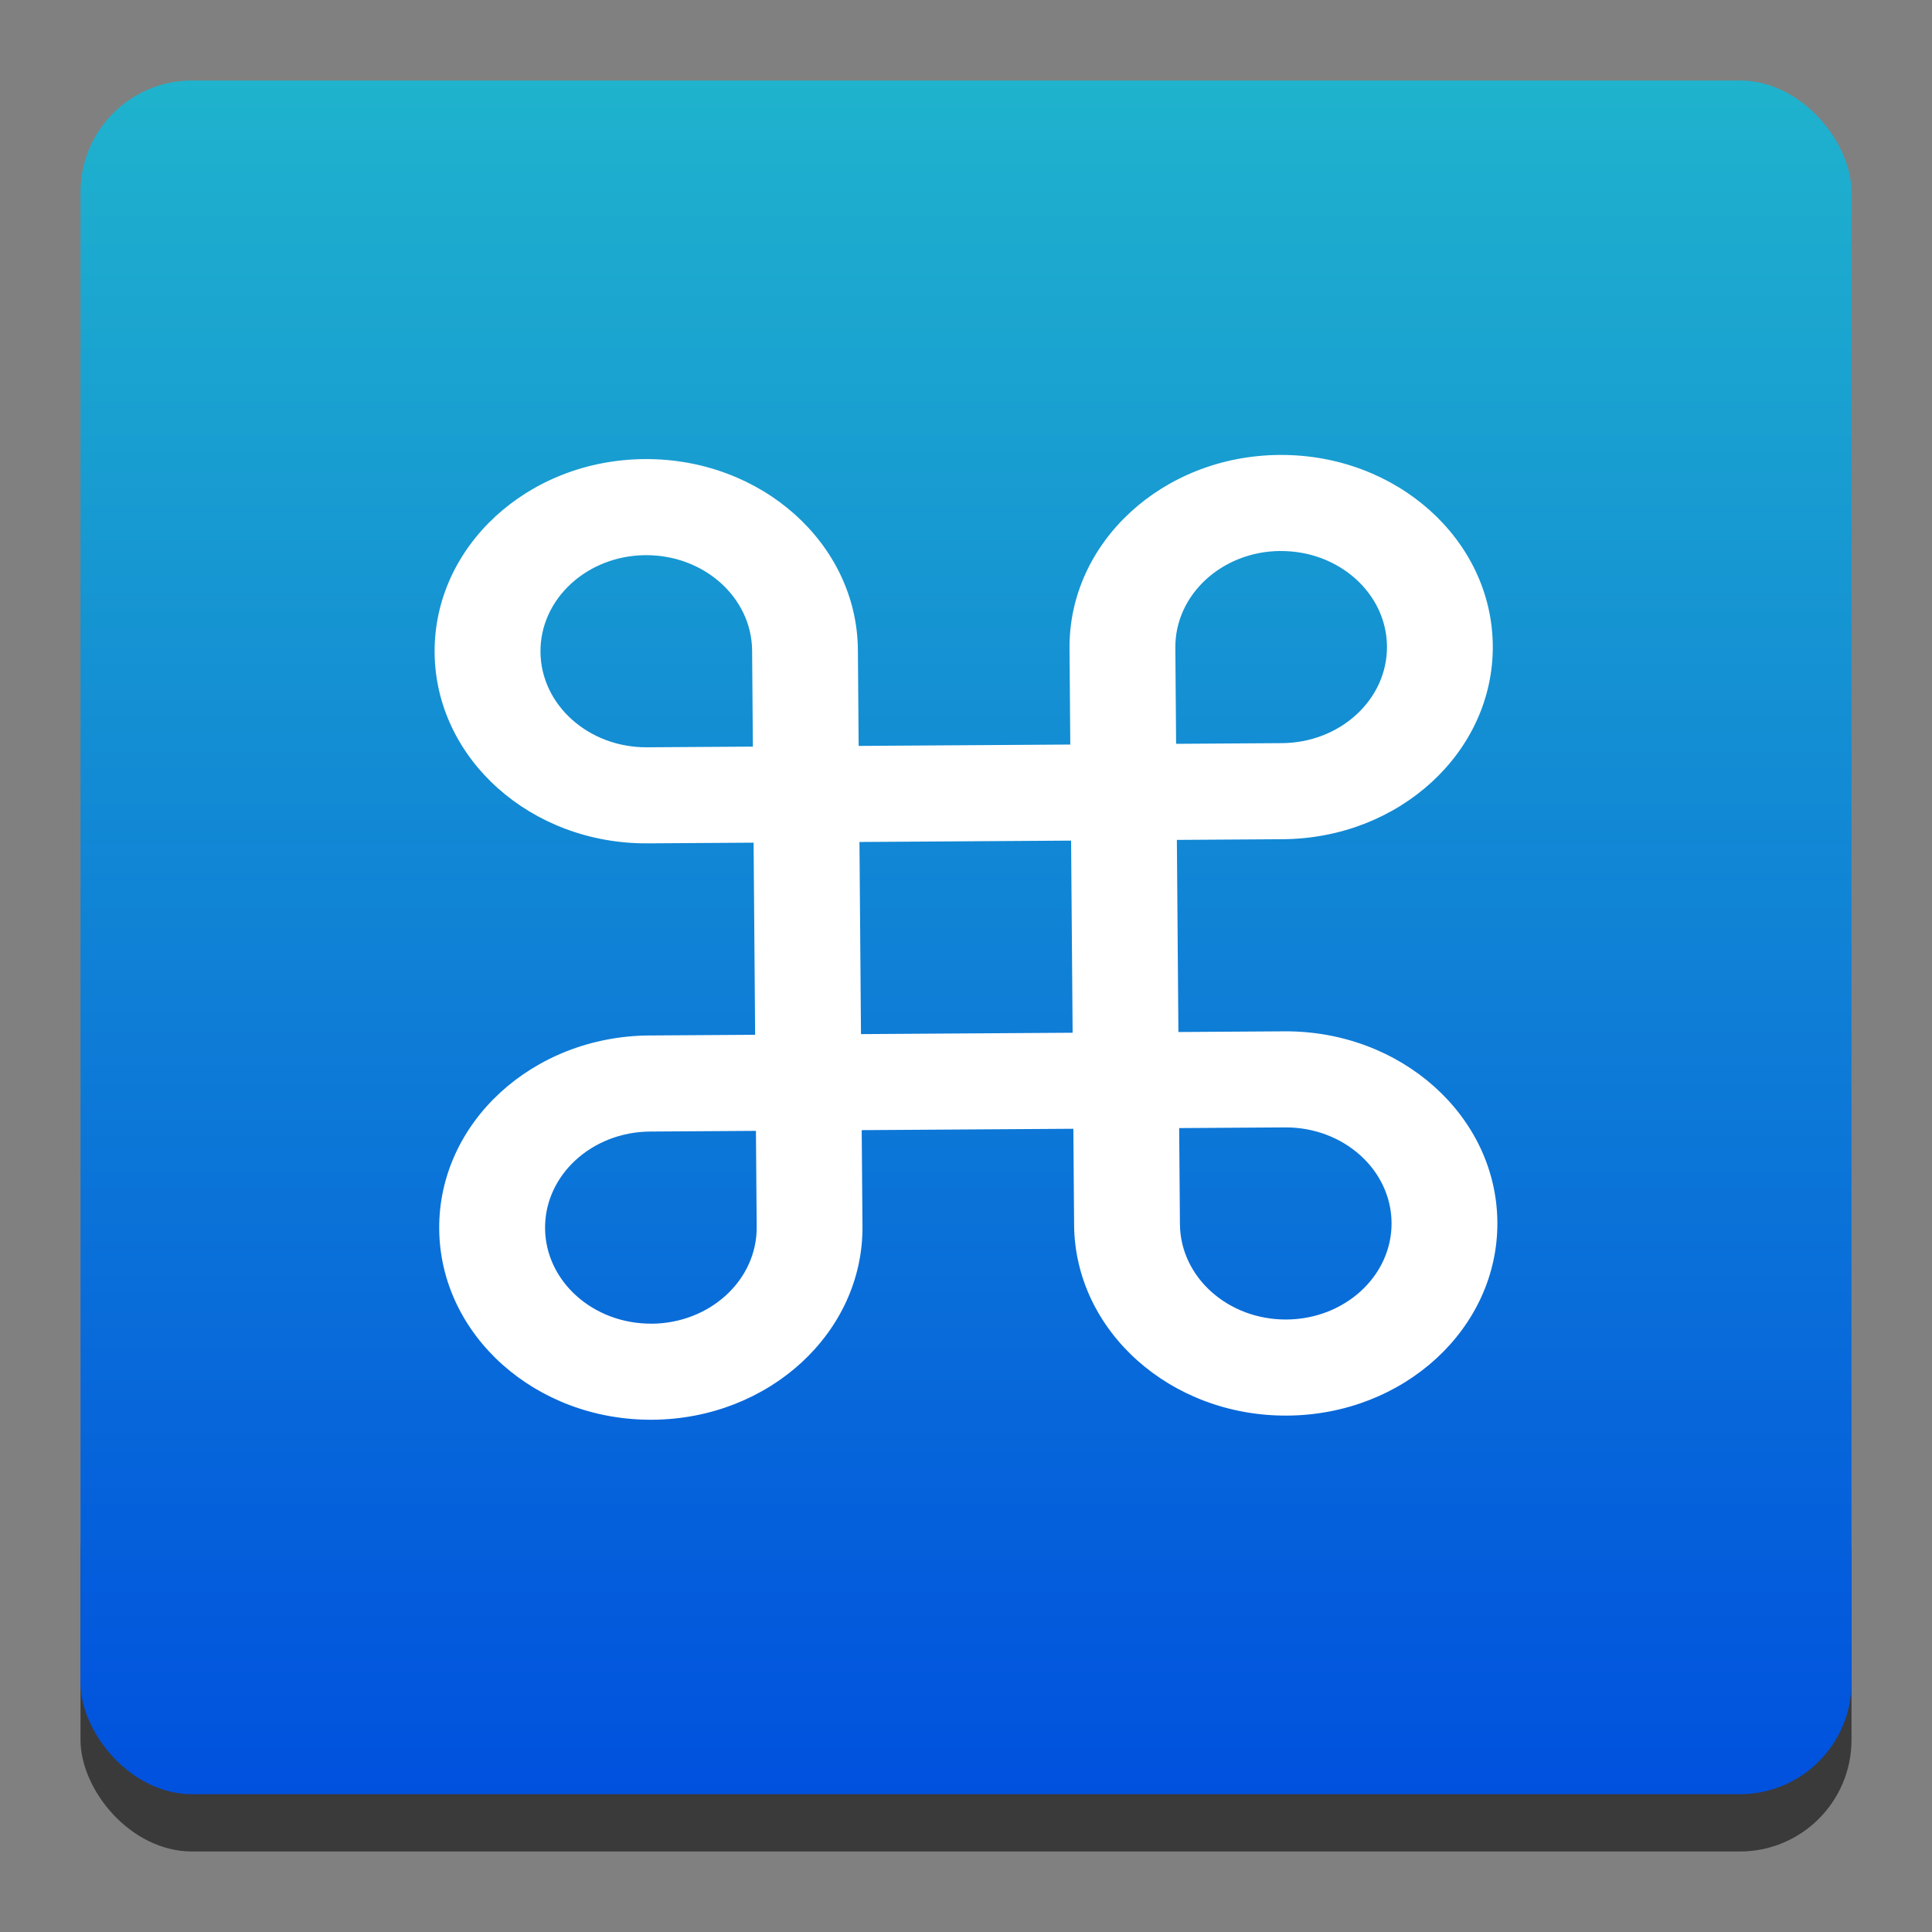 <?xml version="1.0" encoding="UTF-8" standalone="no"?>
<svg
   xmlns:dc="http://purl.org/dc/elements/1.1/"
   xmlns:cc="http://creativecommons.org/ns#"
   xmlns:rdf="http://www.w3.org/1999/02/22-rdf-syntax-ns#"
   xmlns:svg="http://www.w3.org/2000/svg"
   xmlns="http://www.w3.org/2000/svg"
   xmlns:xlink="http://www.w3.org/1999/xlink"
   id="svg32"
   version="1.1"
   width="48"
   height="48">
  <rect width="100%" height="100%" fill="#808080" stroke="none"/>
  <defs
     id="defs36">
    <linearGradient
       id="linearGradient855">
      <stop
         id="stop851"
         offset="0"
         style="stop-color:#0050de;stop-opacity:1" />
      <stop
         id="stop853"
         offset="1"
         style="stop-color:#1fb3cd;stop-opacity:1" />
    </linearGradient>
    <linearGradient
       gradientTransform="matrix(1,0,0,1.064,69.119,-6.299)"
       gradientUnits="userSpaceOnUse"
       y2="7.729"
       x2="-45.356"
       y1="48.203"
       x1="-45.356"
       id="linearGradient857"
       xlink:href="#linearGradient855" />
  </defs>
  <linearGradient
     id="linearGradient8"
     y2="23.5"
     y1="23.5"
     x2="47"
     x1="0"
     gradientUnits="userSpaceOnUse">
    <stop
       id="stop2"
       stop-color="#a9a3d4"
       offset="0" />
    <stop
       id="stop4"
       stop-color="#87baff"
       offset=".47" />
    <stop
       id="stop6"
       stop-color="#89ec85"
       offset="1" />
  </linearGradient>
  <linearGradient
     y2="658.786"
     y1="663.338"
     x2="1410.321"
     x1="359.887"
     gradientUnits="userSpaceOnUse"
     id="a">
    <stop
       id="stop10"
       stop-color="#4e4e4f"
       offset="0" />
    <stop
       id="stop12"
       stop-color="#3f3f40"
       offset=".497" />
    <stop
       id="stop14"
       stop-color="#5a5a5c"
       offset="1" />
  </linearGradient>
  <linearGradient
     y2="278.18"
     y1="907.847"
     x2="363.046"
     x1="366.959"
     gradientUnits="userSpaceOnUse"
     id="b">
    <stop
       id="stop17"
       stop-color="#363636"
       offset="0" />
    <stop
       id="stop19"
       stop-color="#656567"
       offset="1" />
  </linearGradient>
  <rect
     rx="2.773"
     style="opacity:1;fill:#3a3a3a;fill-opacity:1;stroke:none;stroke-width:1.365;stroke-miterlimit:4;stroke-dasharray:none;stroke-opacity:1"
     id="rect865"
     width="44"
     height="10.156"
     x="2"
     y="35.844"
     ry="2.773" />
  <rect
     rx="2.773"
     ry="2.773"
     y="2"
     x="2"
     height="42.576"
     width="44"
     id="rect849"
     style="opacity:1;fill:url(#linearGradient857);fill-opacity:1;stroke:none;stroke-width:1.365;stroke-miterlimit:4;stroke-dasharray:none;stroke-opacity:1" />
  <path
     d="m 31.906,25.623 -2.629,0.017 -0.038,-4.773 2.629,-0.017 c 2.904,-0.019 5.241,-2.172 5.22,-4.808 -0.021,-2.636 -2.392,-4.758 -5.296,-4.739 -2.904,0.019 -5.241,2.172 -5.22,4.808 l 0.019,2.387 -5.258,0.034 -0.019,-2.387 c -0.021,-2.636 -2.392,-4.758 -5.296,-4.739 -2.904,0.019 -5.241,2.172 -5.22,4.808 0.021,2.636 2.392,4.758 5.296,4.739 l 2.629,-0.017 0.038,4.773 -2.629,0.017 c -2.904,0.019 -5.241,2.172 -5.22,4.808 0.021,2.636 2.392,4.758 5.296,4.739 2.904,-0.019 5.241,-2.172 5.22,-4.808 l -0.019,-2.387 5.258,-0.034 0.019,2.381 c 1.9e-5,0.002 -2.95e-4,0.004 -2.81e-4,0.006 0.021,2.636 2.392,4.758 5.296,4.739 2.904,-0.019 5.241,-2.172 5.22,-4.808 -0.021,-2.636 -2.392,-4.757 -5.295,-4.739 z m -0.095,-11.933 c 1.452,-0.009 2.637,1.051 2.648,2.369 0.01,1.318 -1.158,2.394 -2.61,2.404 l -2.629,0.017 -0.019,-2.387 c -0.01,-1.318 1.158,-2.394 2.61,-2.404 z m -18.383,2.507 c -0.01,-1.318 1.158,-2.394 2.61,-2.404 1.452,-0.009 2.637,1.051 2.648,2.369 l 0.019,2.387 -2.629,0.017 c -1.452,0.009 -2.637,-1.052 -2.648,-2.369 z m 2.762,16.689 c -1.452,0.009 -2.637,-1.051 -2.648,-2.369 -0.01,-1.318 1.158,-2.394 2.61,-2.404 l 2.629,-0.017 0.019,2.387 c 0.01,1.318 -1.158,2.394 -2.61,2.404 z m 5.201,-7.194 -0.038,-4.773 5.258,-0.034 0.038,4.773 z m 10.572,7.091 c -1.452,0.009 -2.637,-1.051 -2.648,-2.369 l -0.019,-2.387 2.629,-0.017 c 1.452,-0.009 2.637,1.051 2.648,2.369 0.01,1.318 -1.158,2.394 -2.61,2.404 z"
     id="path28"
     style="opacity:1;fill:#ffffff;stroke-width:0.412" />
</svg>
